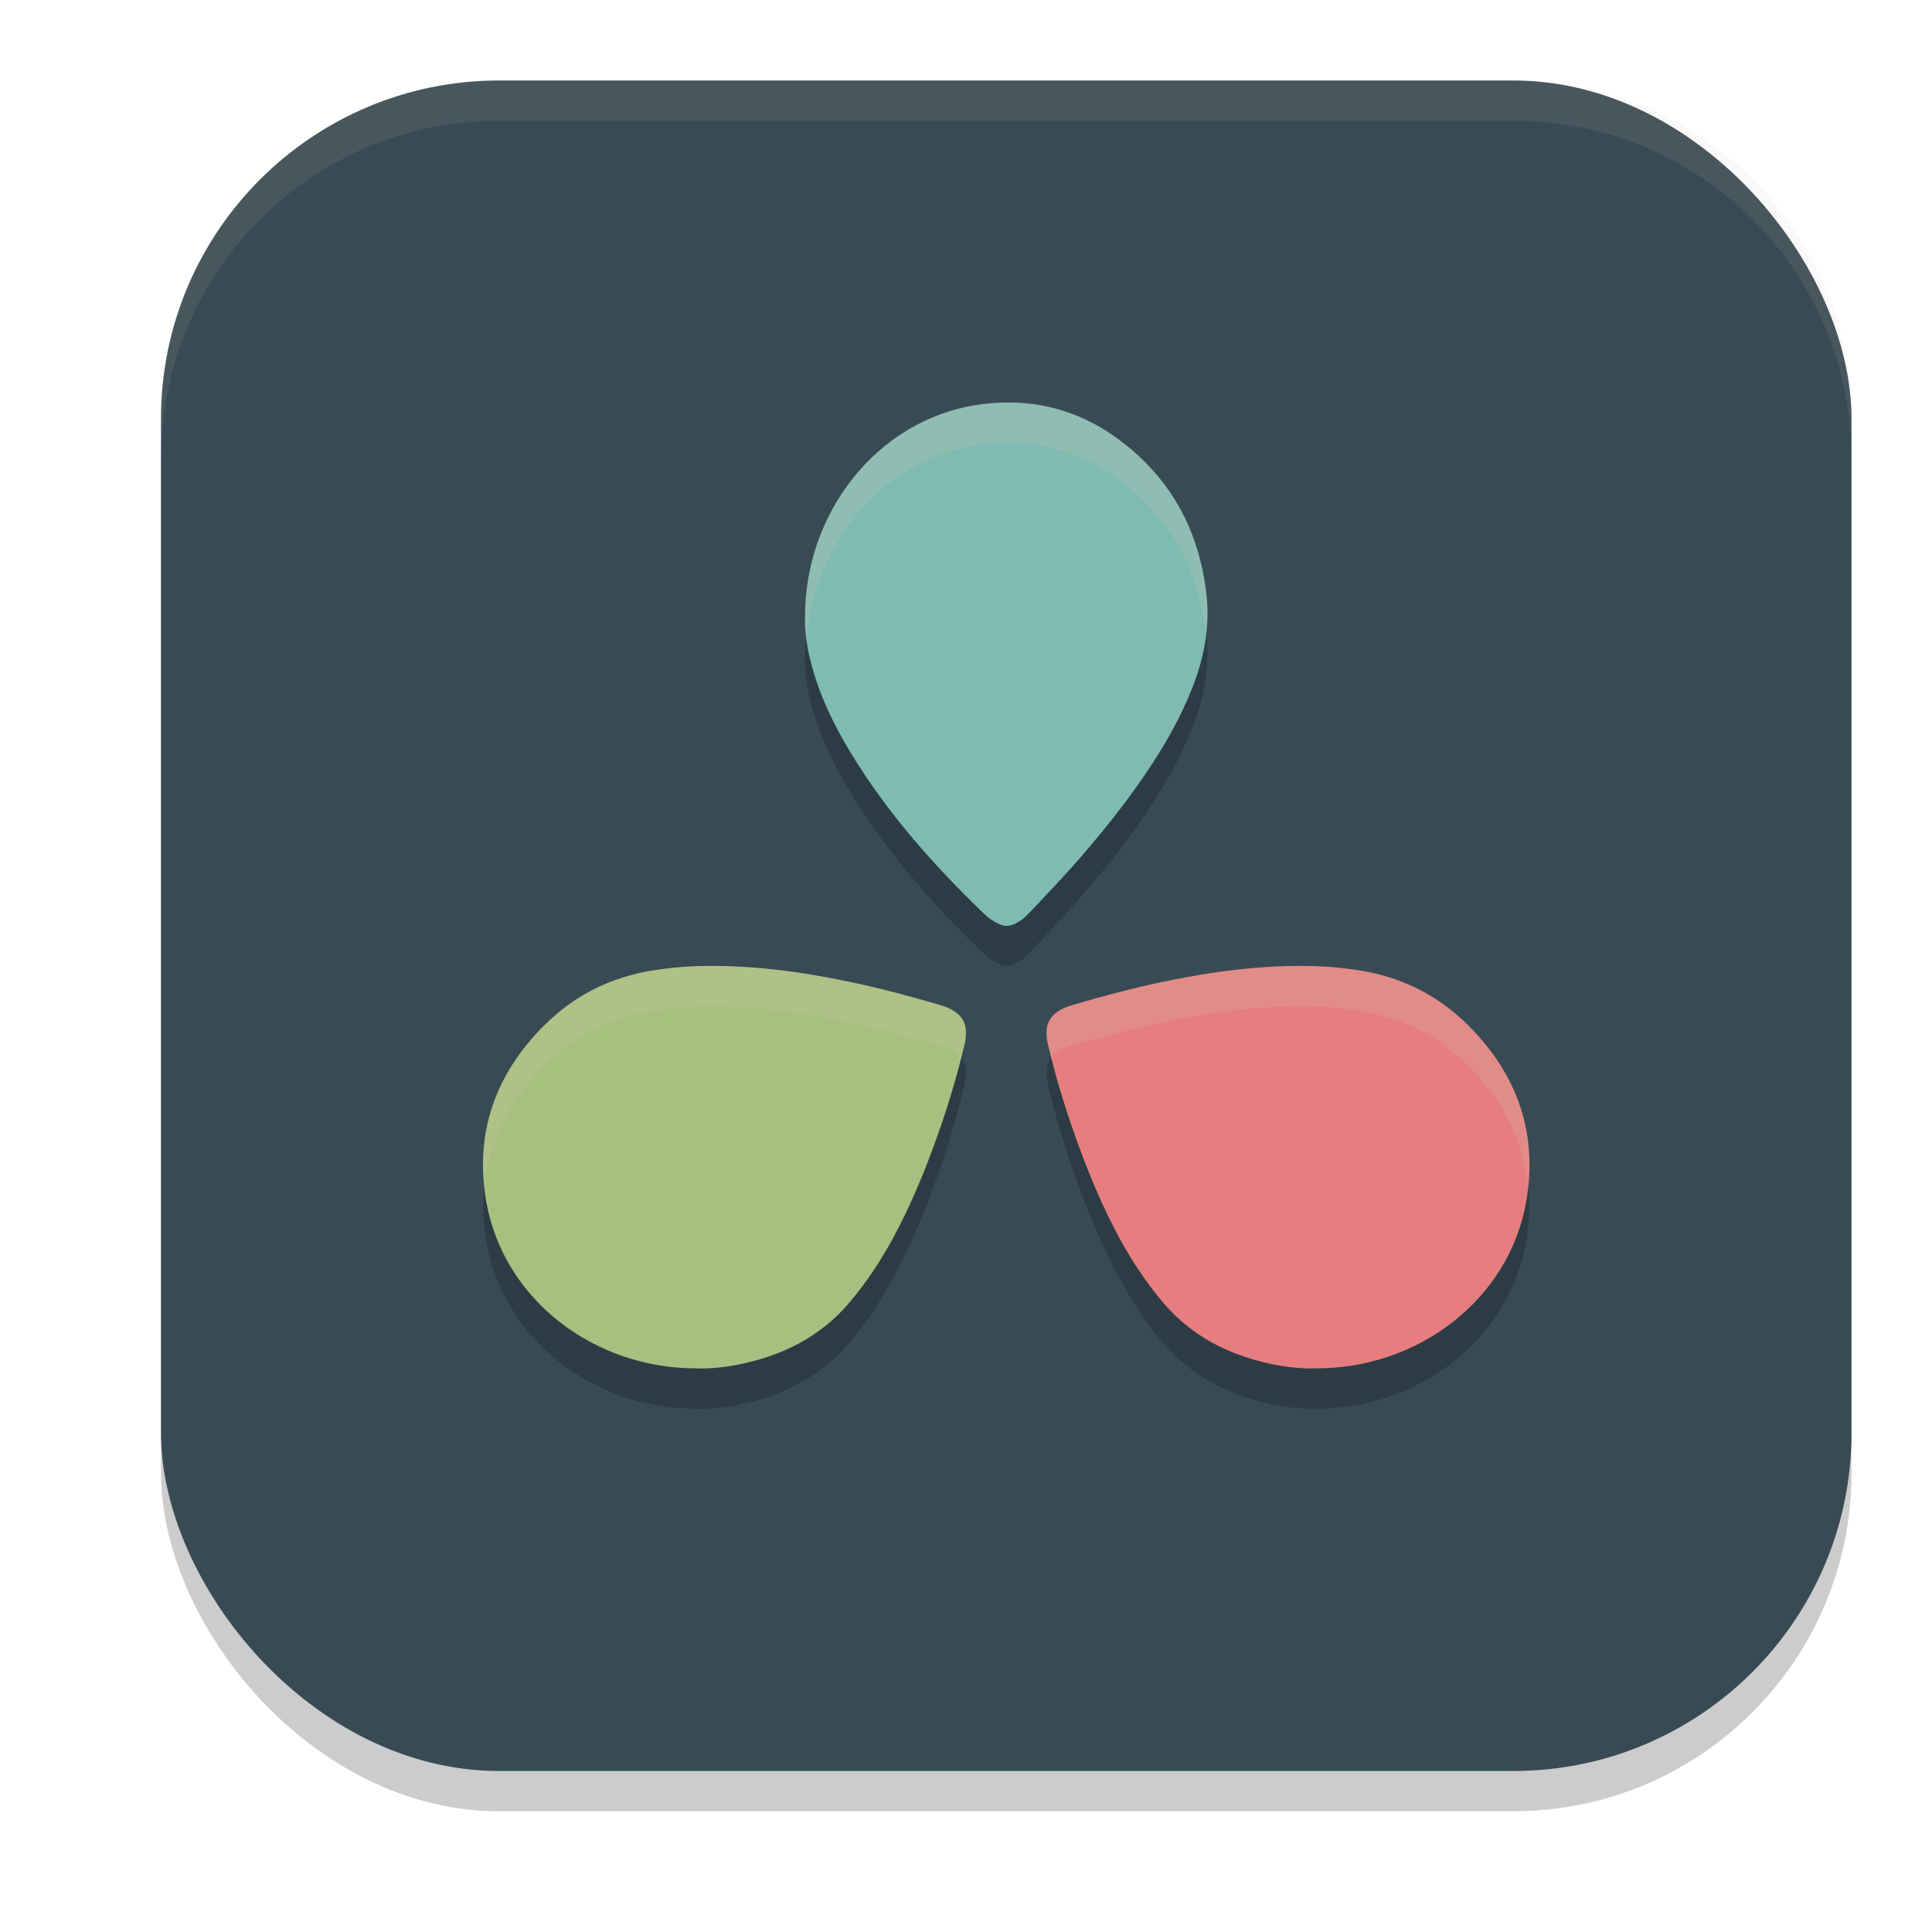 <svg xmlns="http://www.w3.org/2000/svg" width="24" height="24" version="1.1">
 <rect style="opacity:0.2" width="21" height="21" x="2" y="1.5" ry="4.2"/>
 <rect style="fill:#384b55" width="21" height="21" x="2" y="1" ry="4.2"/>
 <path style="opacity:0.2" d="M 12.545 5.5 C 12.409 5.499 12.269 5.509 12.127 5.531 C 10.892 5.725 9.995 6.875 10 8.166 C 9.993 8.352 10.026 8.555 10.08 8.758 C 10.183 9.144 10.355 9.497 10.557 9.832 C 11.016 10.593 11.595 11.245 12.223 11.85 C 12.274 11.899 12.335 11.941 12.4 11.973 C 12.466 12.007 12.532 12.008 12.6 11.979 C 12.665 11.949 12.724 11.906 12.773 11.852 C 12.991 11.624 13.206 11.396 13.412 11.16 C 13.703 10.826 13.98 10.482 14.23 10.113 C 14.458 9.779 14.661 9.426 14.811 9.045 C 14.96 8.666 15.034 8.275 14.984 7.863 C 14.902 7.185 14.628 6.609 14.139 6.158 C 13.668 5.726 13.136 5.504 12.545 5.5 z M 8.883 12.5 C 8.802 12.499 8.722 12.501 8.641 12.504 C 8.457 12.511 8.275 12.528 8.094 12.559 C 7.569 12.646 7.123 12.876 6.76 13.24 C 6.139 13.861 5.892 14.602 6.045 15.445 C 6.265 16.651 7.387 17.509 8.664 17.5 C 8.827 17.505 9.01 17.484 9.193 17.447 C 9.735 17.334 10.197 17.1 10.551 16.684 C 10.766 16.43 10.946 16.154 11.102 15.865 C 11.285 15.525 11.439 15.17 11.572 14.811 C 11.735 14.376 11.874 13.931 11.98 13.482 C 12.04 13.231 11.974 13.075 11.682 12.988 C 11.311 12.878 10.936 12.779 10.555 12.699 C 10.003 12.584 9.448 12.504 8.883 12.5 z M 16.117 12.5 C 15.552 12.504 14.997 12.584 14.445 12.699 C 14.064 12.779 13.689 12.878 13.318 12.988 C 13.026 13.075 12.96 13.231 13.02 13.482 C 13.126 13.931 13.265 14.376 13.428 14.811 C 13.561 15.17 13.715 15.525 13.898 15.865 C 14.054 16.154 14.234 16.43 14.449 16.684 C 14.803 17.1 15.265 17.334 15.807 17.447 C 15.99 17.484 16.173 17.505 16.336 17.5 C 17.613 17.509 18.735 16.651 18.955 15.445 C 19.108 14.602 18.861 13.861 18.24 13.24 C 17.877 12.876 17.431 12.646 16.906 12.559 C 16.725 12.528 16.543 12.511 16.359 12.504 C 16.278 12.501 16.198 12.499 16.117 12.5 z"/>
 <path style="fill:#a7c080" d="m 8.664,16.999 c 0.163,0.005 0.346,-0.015 0.53,-0.052 0.542,-0.113 1.002,-0.348 1.356,-0.764 0.215,-0.254 0.396,-0.529 0.552,-0.818 0.183,-0.341 0.336,-0.696 0.47,-1.055 0.163,-0.435 0.302,-0.879 0.408,-1.328 0.059,-0.252 -0.007,-0.409 -0.299,-0.496 -0.371,-0.11 -0.745,-0.209 -1.126,-0.289 -0.631,-0.132 -1.267,-0.216 -1.915,-0.195 -0.183,0.007 -0.366,0.026 -0.547,0.056 -0.525,0.087 -0.97,0.317 -1.334,0.682 -0.621,0.62 -0.868,1.361 -0.715,2.204 0.22,1.206 1.344,2.063 2.62,2.054 z"/>
 <path style="fill:#7fbbb3" d="m 10.001,7.666 c -0.007,0.186 0.026,0.389 0.08,0.592 0.103,0.387 0.274,0.741 0.476,1.075 0.459,0.761 1.038,1.412 1.666,2.017 0.051,0.05 0.113,0.092 0.178,0.124 0.066,0.035 0.131,0.035 0.199,0.005 0.066,-0.03 0.124,-0.072 0.173,-0.126 0.218,-0.228 0.433,-0.456 0.64,-0.691 C 13.703,10.326 13.98,9.982 14.23,9.613 14.458,9.278 14.661,8.926 14.811,8.545 14.961,8.166 15.034,7.774 14.985,7.363 14.903,6.684 14.629,6.109 14.139,5.659 13.56,5.126 12.885,4.913 12.126,5.032 10.891,5.225 9.996,6.375 10.001,7.666 Z"/>
 <path style="fill:#e67e80" d="m 16.336,16.999 c -0.163,0.005 -0.346,-0.015 -0.53,-0.052 -0.542,-0.113 -1.002,-0.348 -1.356,-0.764 -0.215,-0.254 -0.396,-0.529 -0.552,-0.818 -0.183,-0.341 -0.336,-0.696 -0.47,-1.055 -0.163,-0.435 -0.302,-0.879 -0.408,-1.328 -0.059,-0.252 0.007,-0.409 0.299,-0.496 0.371,-0.11 0.745,-0.209 1.126,-0.289 0.631,-0.132 1.267,-0.216 1.915,-0.195 0.183,0.007 0.366,0.026 0.547,0.056 0.525,0.087 0.97,0.317 1.334,0.682 0.621,0.62 0.868,1.361 0.715,2.204 -0.22,1.206 -1.344,2.063 -2.62,2.054 z"/>
 <path style="opacity:0.2;fill:#d3c6aa" d="M 12.527 5 C 12.488 5 12.447 5 12.406 5.002 C 12.314 5.006 12.222 5.016 12.127 5.031 C 10.892 5.225 9.995 6.375 10 7.666 C 9.996 7.76 10.005 7.857 10.02 7.957 C 10.107 6.754 10.96 5.714 12.127 5.531 C 12.886 5.413 13.56 5.626 14.139 6.158 C 14.626 6.607 14.899 7.179 14.982 7.854 C 15 7.692 15.004 7.53 14.984 7.363 C 14.902 6.685 14.628 6.109 14.139 5.658 C 13.664 5.222 13.125 5 12.527 5 z M 8.883 12 C 8.802 11.999 8.72 12.001 8.639 12.004 C 8.455 12.011 8.273 12.028 8.092 12.059 C 7.567 12.146 7.122 12.376 6.758 12.74 C 6.192 13.306 5.94 13.972 6.016 14.725 C 6.073 14.175 6.321 13.677 6.758 13.24 C 7.122 12.876 7.567 12.646 8.092 12.559 C 8.273 12.528 8.455 12.511 8.639 12.504 C 9.287 12.483 9.924 12.566 10.555 12.697 C 10.936 12.777 11.309 12.878 11.68 12.988 C 11.807 13.026 11.886 13.08 11.936 13.146 C 11.949 13.092 11.967 13.039 11.98 12.984 C 12.04 12.733 11.972 12.575 11.68 12.488 C 11.309 12.378 10.936 12.277 10.555 12.197 C 10.003 12.082 9.448 12.004 8.883 12 z M 16.117 12 C 15.552 12.004 14.997 12.082 14.445 12.197 C 14.064 12.277 13.691 12.378 13.32 12.488 C 13.028 12.575 12.96 12.733 13.02 12.984 C 13.033 13.039 13.051 13.092 13.064 13.146 C 13.114 13.08 13.191 13.026 13.318 12.988 C 13.689 12.878 14.064 12.777 14.445 12.697 C 15.076 12.566 15.711 12.483 16.359 12.504 C 16.543 12.511 16.725 12.528 16.906 12.559 C 17.431 12.646 17.877 12.876 18.24 13.24 C 18.677 13.677 18.925 14.175 18.982 14.725 C 19.058 13.972 18.806 13.306 18.24 12.74 C 17.877 12.376 17.431 12.146 16.906 12.059 C 16.725 12.028 16.545 12.011 16.361 12.004 C 16.28 12.001 16.198 11.999 16.117 12 z"/>
 <path style="fill:#d3c6aa;opacity:0.1" d="M 6.199 1 C 3.872 1 2 2.872 2 5.199 L 2 5.699 C 2 3.372 3.872 1.5 6.199 1.5 L 18.801 1.5 C 21.128 1.5 23 3.372 23 5.699 L 23 5.199 C 23 2.872 21.128 1 18.801 1 L 6.199 1 z"/>
</svg>
